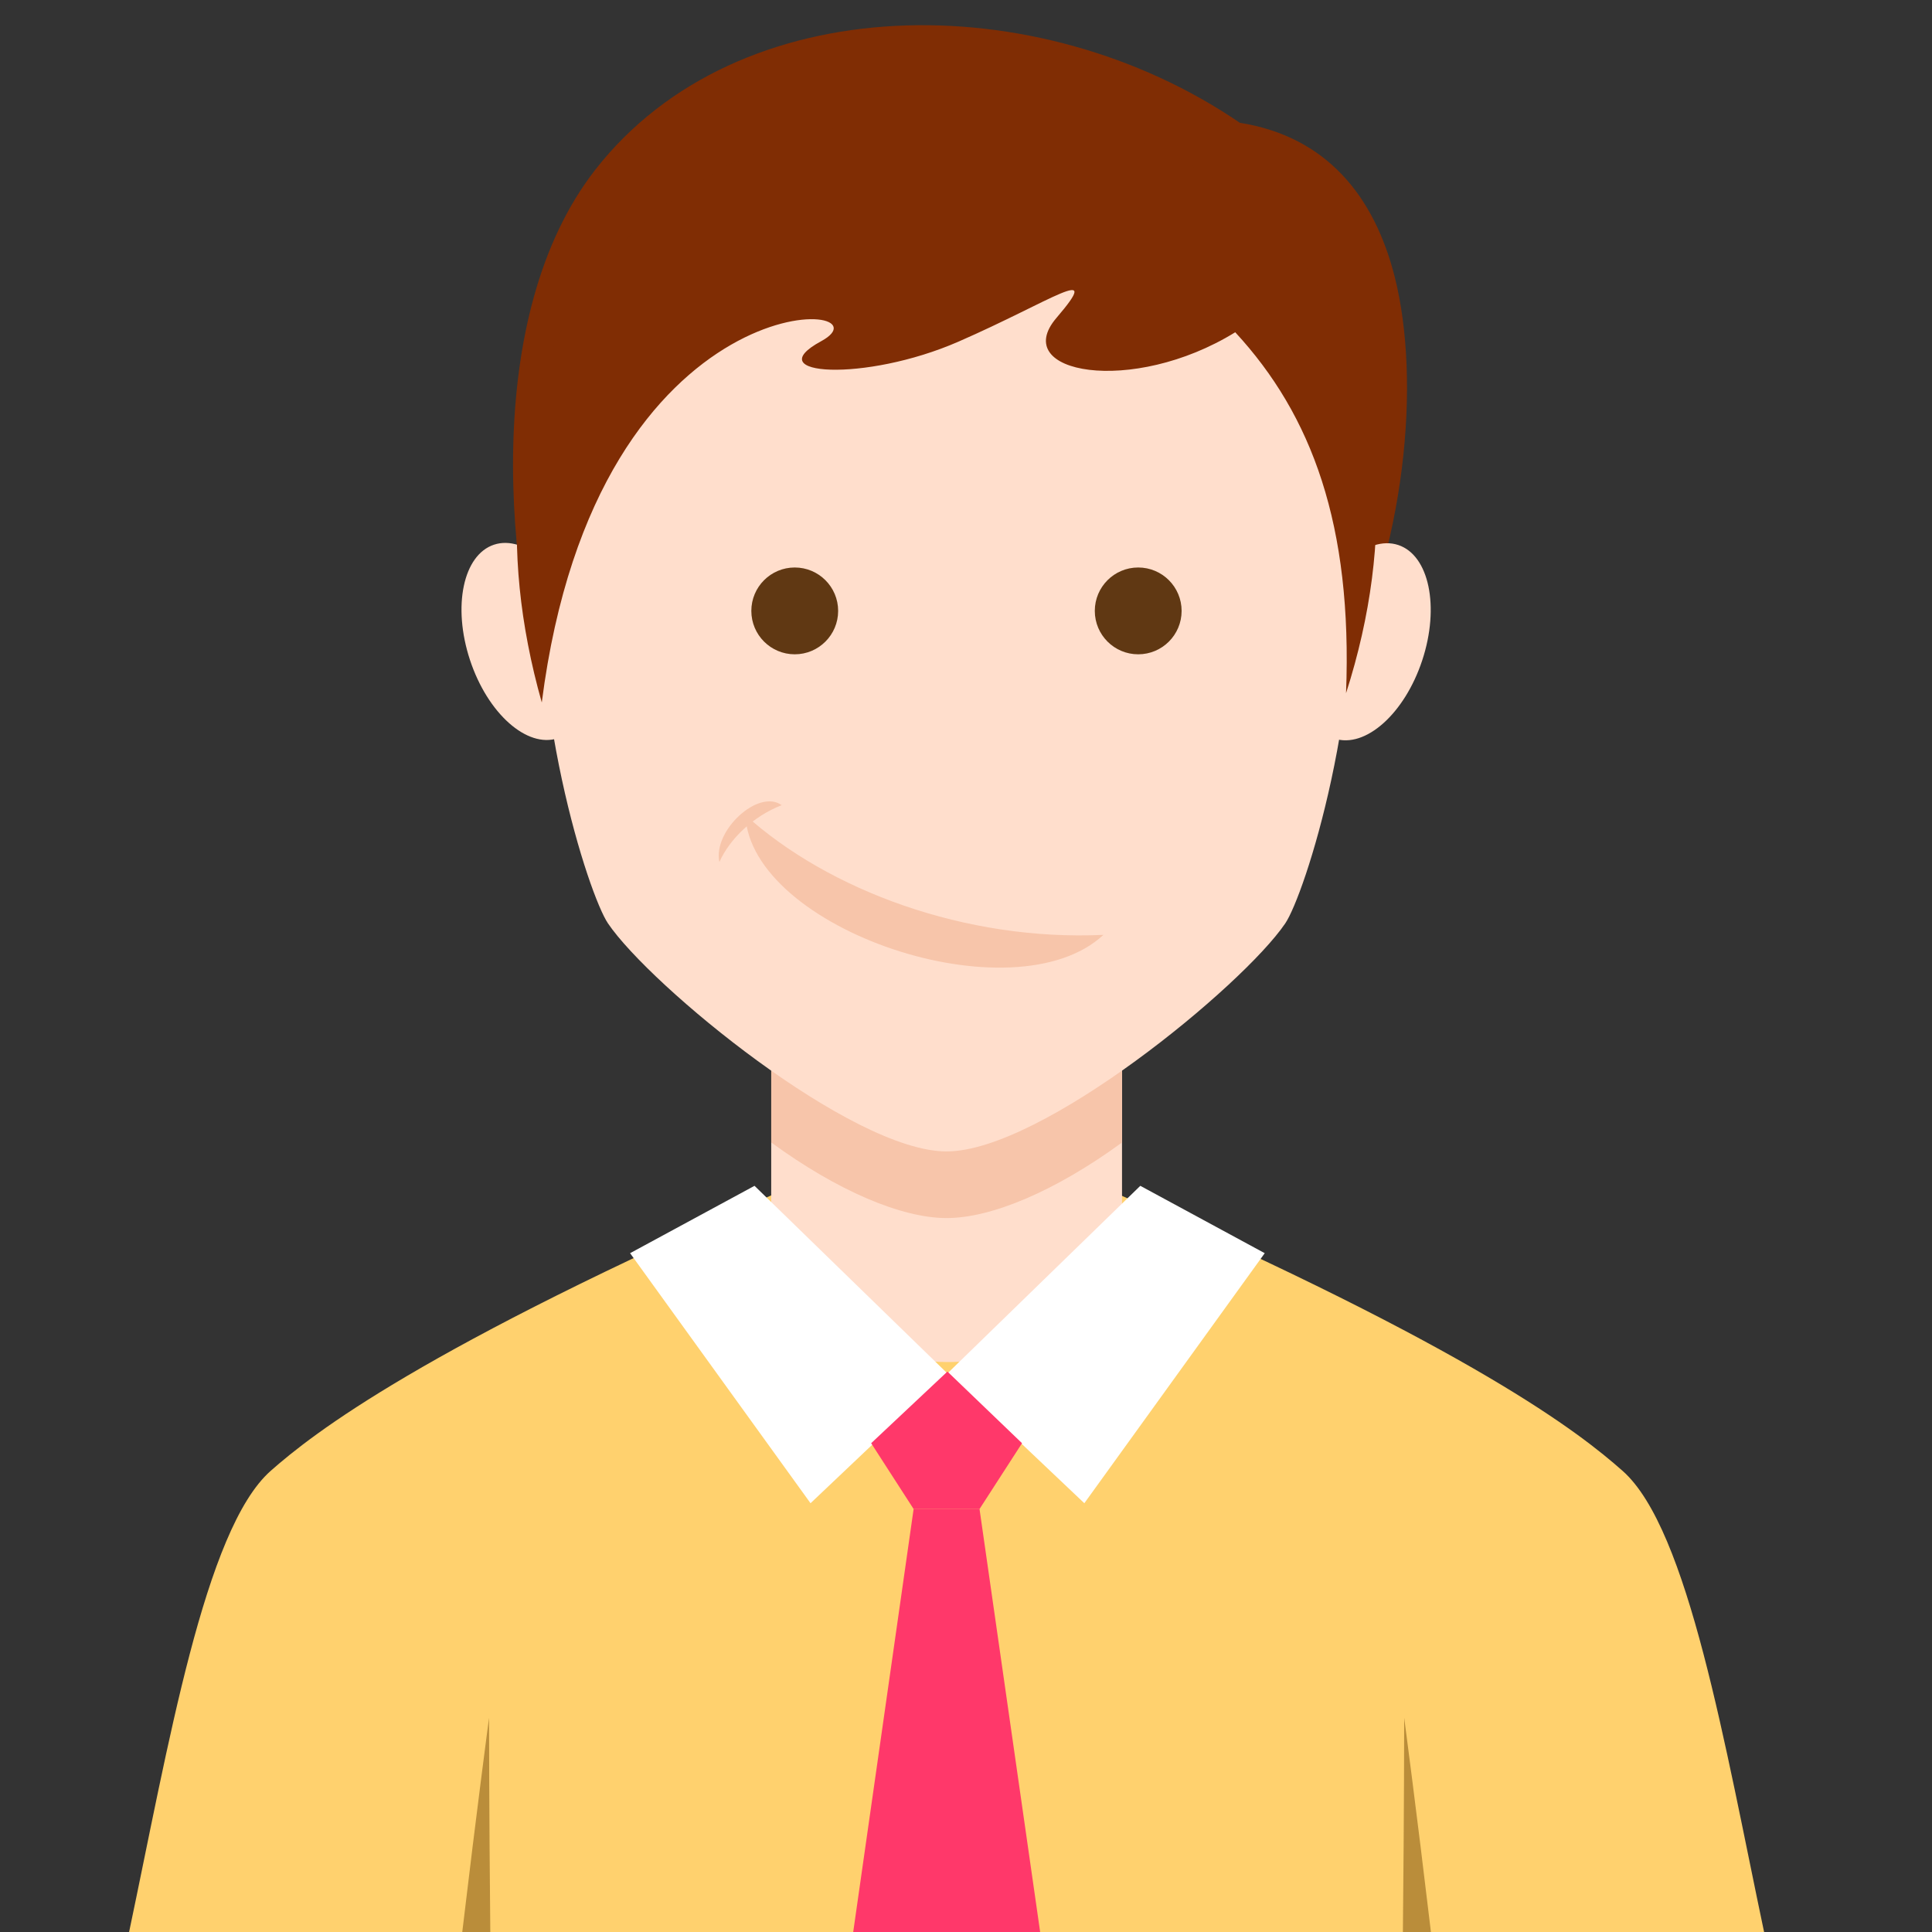 <?xml version="1.0" encoding="iso-8859-1"?>
<!-- Generator: Adobe Illustrator 16.0.0, SVG Export Plug-In . SVG Version: 6.00 Build 0)  -->
<!DOCTYPE svg PUBLIC "-//W3C//DTD SVG 1.1//EN" "http://www.w3.org/Graphics/SVG/1.1/DTD/svg11.dtd">
<svg version="1.1" id="Layer_1" xmlns="http://www.w3.org/2000/svg" xmlns:xlink="http://www.w3.org/1999/xlink" x="0px" y="0px"
	 width="45px" height="45px" viewBox="0 0 45 45" style="enable-background:new 0 0 45 45;" xml:space="preserve">
<rect x="0" y="0" width="45" height="45" fill="#333333" stroke="none"/>
<g>
	<path style="fill-rule:evenodd;clip-rule:evenodd;fill:#802D04;" d="M28.878,2.86c2.013,0.32,3.126,1.701,3.604,3.574
		c1.239,4.877-1.358,15.453-10.35,15.578c-4.638,0.065-7.979-1.114-9.193-4.867c-1.218-3.753-1.717-9.801,0.927-13.192
		C17.194-0.312,24.178-0.351,28.878,2.86z"/>
	<path style="fill-rule:evenodd;clip-rule:evenodd;fill:#FFD16E;" d="M18.242,27.72c-8.417,3.69-10.939,5.657-11.938,6.54
		C4.766,35.619,3.915,40.693,3.007,45h19.04h19.042c-0.908-4.307-1.757-9.381-3.295-10.74c-0.998-0.883-3.432-2.8-11.847-6.488
		L18.242,27.72z"/>
	<path style="fill-rule:evenodd;clip-rule:evenodd;fill:#FFDECC;" d="M26.134,20.365v9.332c-2.246,2.751-5.924,2.656-8.171,0v-9.332
		C17.963,15.329,26.134,15.329,26.134,20.365z"/>
	<path style="fill-rule:evenodd;clip-rule:evenodd;fill:#F7C5AA;" d="M26.134,20.365v6.246c-1.546,1.128-3.037,1.76-4.086,1.76
		c-1.048,0-2.539-0.632-4.084-1.76v-6.246C17.963,15.329,26.134,15.329,26.134,20.365z"/>
	<path style="fill-rule:evenodd;clip-rule:evenodd;fill:#FFDECC;" d="M22.047,3.618c-13.713,0-8.781,16.571-7.885,17.891
		c0.987,1.455,5.671,5.31,7.885,5.31c2.216,0,6.899-3.854,7.888-5.31C30.832,20.188,35.764,3.618,22.047,3.618z"/>
	<path style="fill-rule:evenodd;clip-rule:evenodd;fill:#F7C5AA;" d="M25.701,21.775c-3.215,0.149-6.395-1.035-8.34-2.79
		C17.483,21.645,23.608,23.718,25.701,21.775z"/>
	<path style="fill-rule:evenodd;clip-rule:evenodd;fill:#F7C5AA;" d="M18.207,18.754c-0.67,0.26-1.212,0.789-1.451,1.324
		C16.599,19.351,17.666,18.362,18.207,18.754z"/>
	
		<ellipse transform="matrix(-0.313 -0.95 0.95 -0.313 1.887 31.256)" style="fill-rule:evenodd;clip-rule:evenodd;fill:#FFDECC;" cx="12.25" cy="14.945" rx="2.373" ry="1.373"/>
	
		<ellipse transform="matrix(0.313 -0.95 0.95 0.313 7.67 40.489)" style="fill-rule:evenodd;clip-rule:evenodd;fill:#FFDECC;" cx="31.809" cy="14.945" rx="2.373" ry="1.372"/>
	<path style="fill-rule:evenodd;clip-rule:evenodd;fill:#802D04;" d="M28.771,7.739c-2.408,1.484-5.274,0.961-4.163-0.336
		c1.112-1.298-0.11-0.394-2.287,0.556c-2.176,0.949-4.678,0.792-3.194-0.012c1.797-0.974-5.224-1.612-6.508,8.415
		C10.561,9.09,14.036,3,21.889,2.655c8.384-0.37,11.782,6.268,9.463,13.491C31.504,12.233,30.559,9.673,28.771,7.739z"/>
	<path style="fill-rule:evenodd;clip-rule:evenodd;fill:#FFFFFF;" d="M17.574,27.62l-2.898,1.569l4.203,5.824l3.188-3.023
		L17.574,27.62z"/>
	<path style="fill-rule:evenodd;clip-rule:evenodd;fill:#FFFFFF;" d="M26.56,27.62l2.898,1.569l-4.202,5.824l-3.189-3.023
		L26.56,27.62z"/>
	<path style="fill-rule:evenodd;clip-rule:evenodd;fill:#FF386A;" d="M20.291,33.615l0.989,1.533c0.512,0,1.023,0,1.535,0
		l0.99-1.533l-1.738-1.669L20.291,33.615z"/>
	<polygon style="fill-rule:evenodd;clip-rule:evenodd;fill:#FF386A;" points="21.28,35.148 19.873,45 24.227,45 22.815,35.148 	"/>
	<g>
		<path style="fill-rule:evenodd;clip-rule:evenodd;fill:#BA8D3A;" d="M10.767,45h0.653c-0.029-2.898-0.029-4.99-0.029-4.99
			S11.101,42.183,10.767,45z"/>
		<path style="fill-rule:evenodd;clip-rule:evenodd;fill:#BA8D3A;" d="M33.329,45h-0.653c0.03-2.898,0.03-4.99,0.03-4.99
			S32.995,42.183,33.329,45z"/>
	</g>
</g>
<circle style="fill-rule:evenodd;clip-rule:evenodd;fill:#603813;" cx="18.511" cy="14.229" r="1.011"/>
<circle style="fill-rule:evenodd;clip-rule:evenodd;fill:#603813;" cx="26.511" cy="14.229" r="1.011"/>
</svg>
